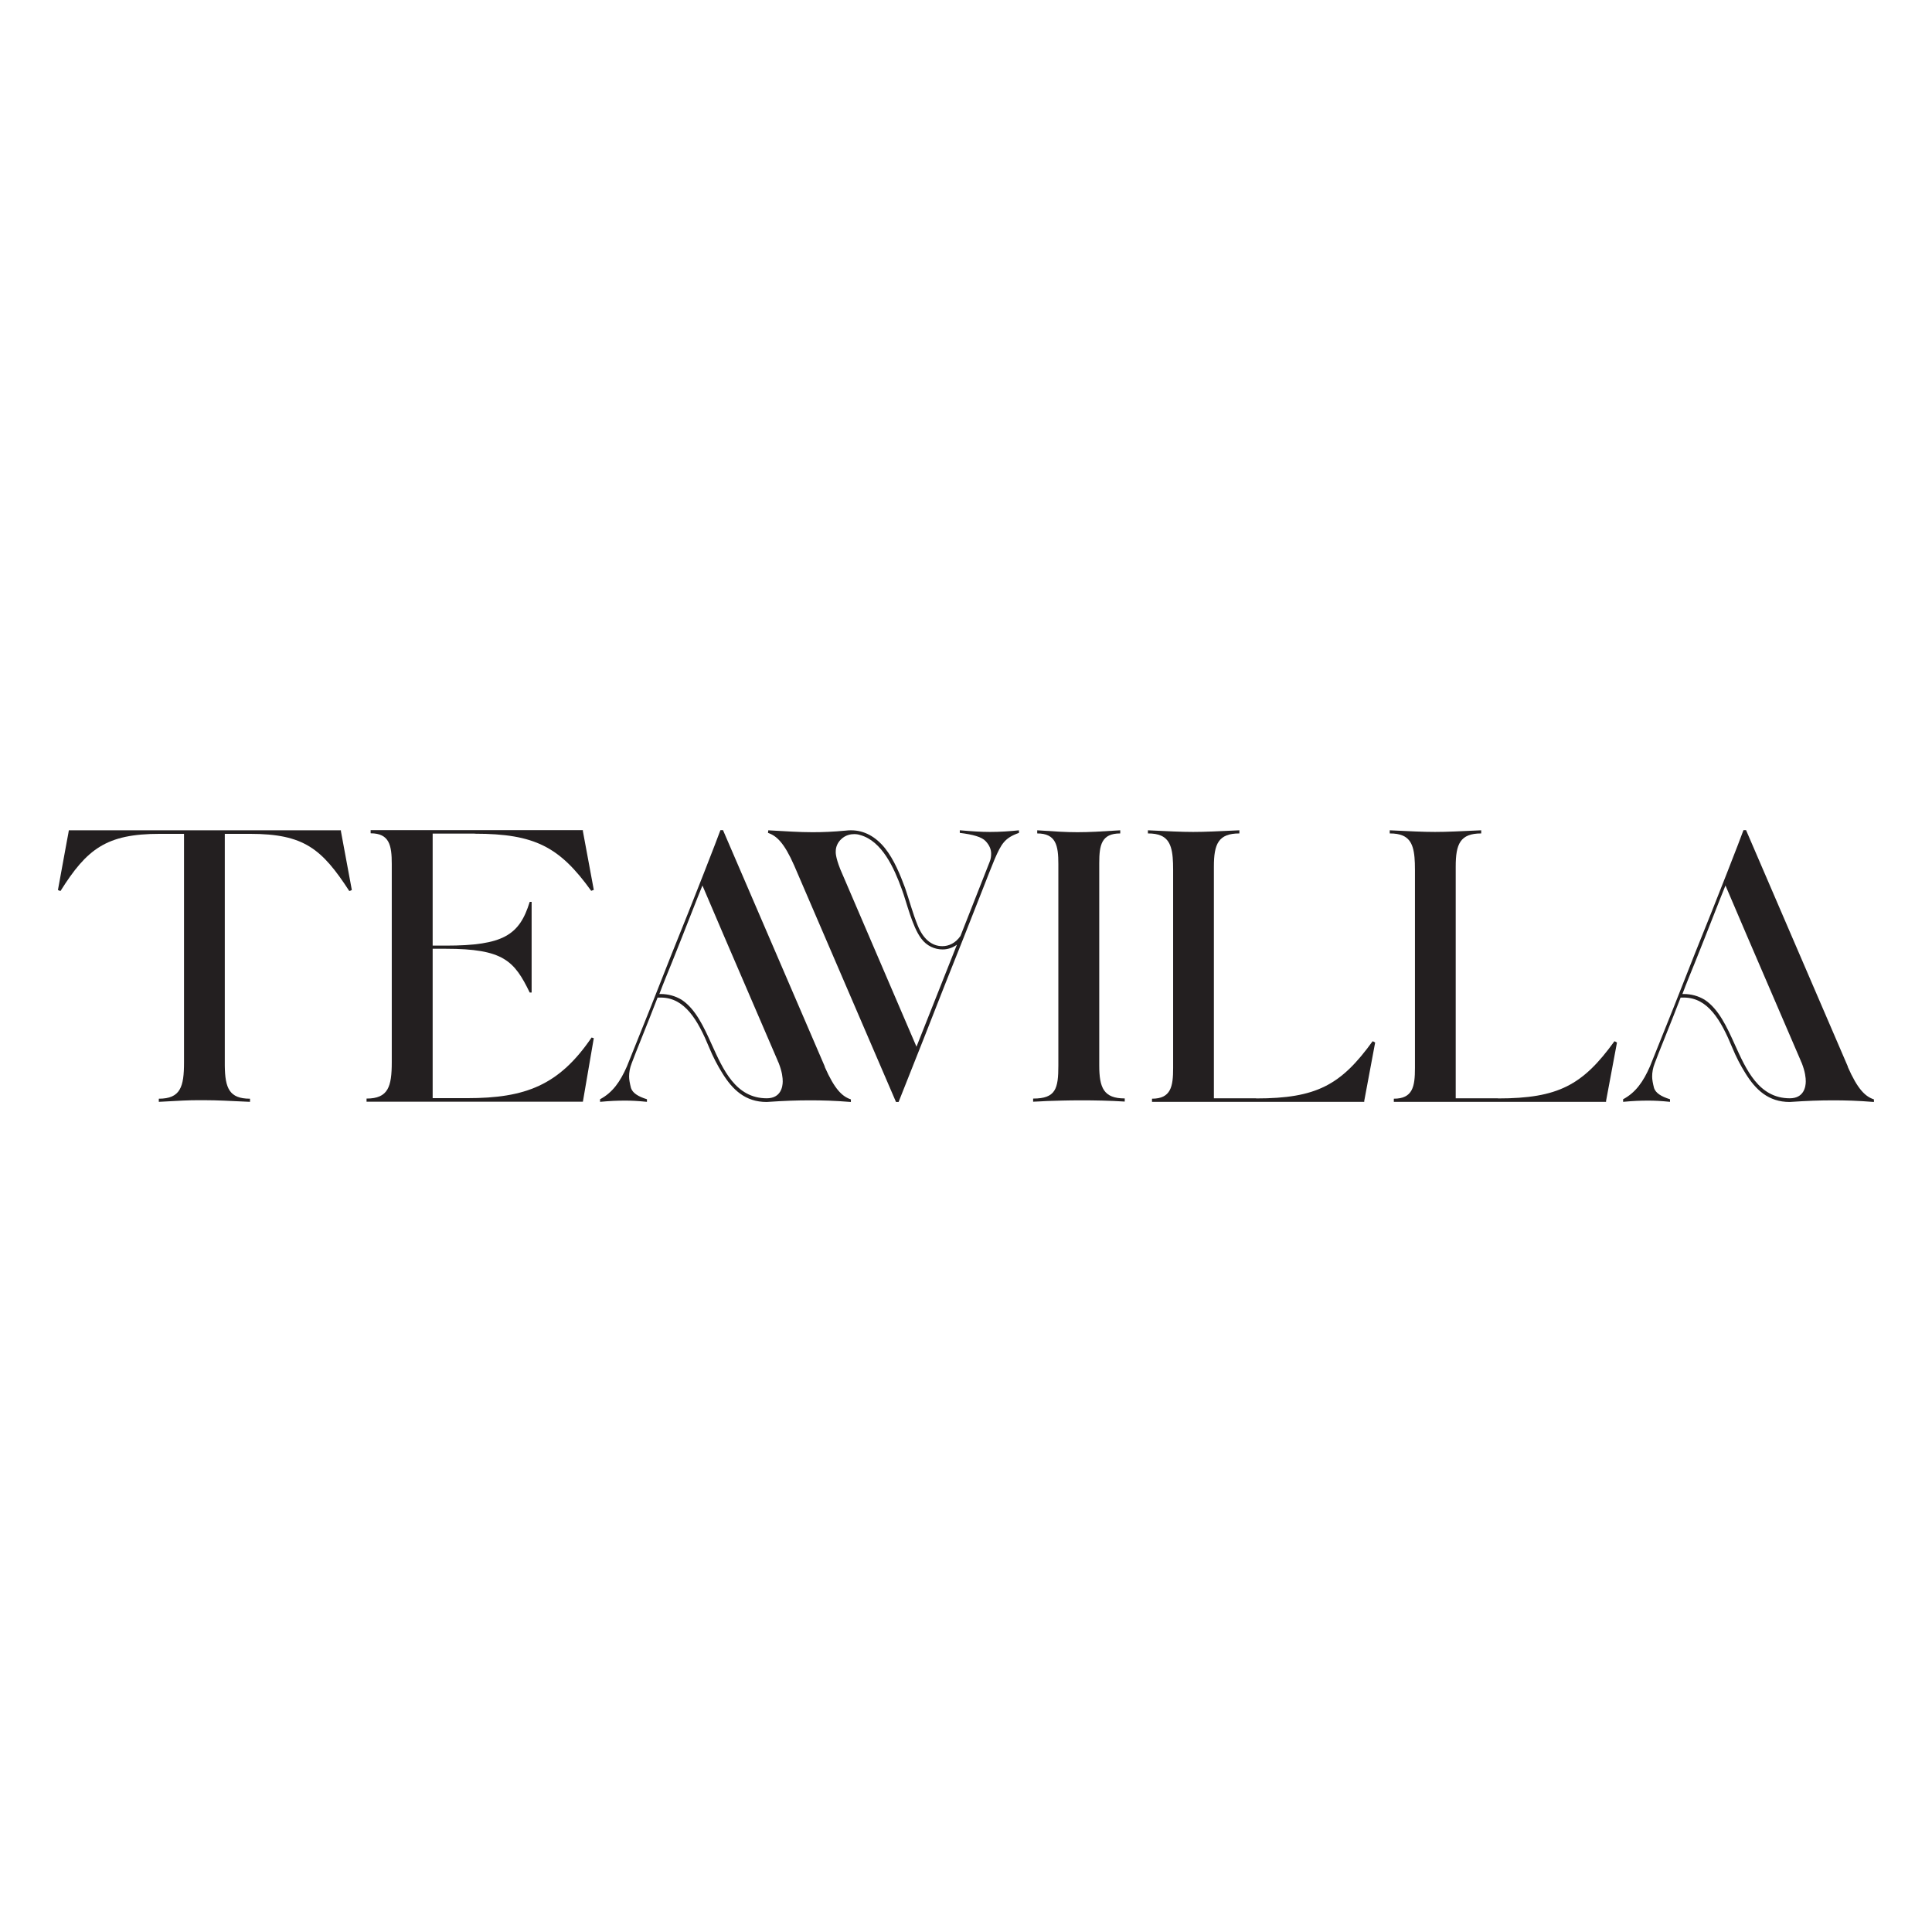 <?xml version="1.0" encoding="UTF-8"?>
<svg id="Layer_1" data-name="Layer 1" xmlns="http://www.w3.org/2000/svg" viewBox="0 0 141.73 141.73">
  <defs>
    <style>
      .cls-1 {
        fill: #231f20;
      }
    </style>
  </defs>
  <path class="cls-1" d="M25.02,60.91H5.05c0,.07-.16.82-.8,4.38,0,0,.14.07.19.07,1.94-3.09,3.37-4.19,7.28-4.19h1.78s0,16.76,0,16.76c0,1.8-.26,2.67-1.85,2.67v.23c1.57-.09,2.25-.12,2.81-.12h.56c.91,0,1.8.05,3.32.12v-.23c-1.52,0-1.83-.77-1.85-2.43v-17s1.85,0,1.85,0c3.96,0,5.27,1.1,7.28,4.19.07,0,.14-.05.19-.07l-.8-4.31v-.07Z"/>
  <path class="cls-1" d="M34.83,61.16c4.42,0,6.23.98,8.54,4.19l.19-.07-.8-4.31v-.07h-15.57v.23c1.38,0,1.55.89,1.55,2.25v14.54c0,1.8-.26,2.67-1.85,2.67v.23h15.87s.8-4.66.8-4.66l-.16-.05c-2.39,3.51-4.85,4.45-9.13,4.45h-2.53s0-10.96,0-10.96h.96c4.24,0,5.03.89,6.16,3.21h.14v-6.65h-.14c-.75,2.43-1.92,3.21-6.16,3.21h-.96s0-8.22,0-8.22h3.09Z"/>
  <path class="cls-1" d="M60.51,78.25l-7.47-17.35h-.19s0,.02-.02.05c-.19.54-1.87,4.87-3.56,9.04-.96,2.46-2.06,5.22-3.28,8.24-.49,1.12-1.05,1.92-1.97,2.41v.19c.75-.07,1.26-.09,1.85-.09.44,0,.91.02,1.59.09v-.19c-.68-.21-1.05-.47-1.17-.82-.09-.35-.14-.63-.14-.84,0-.3.05-.63.19-.98.3-.82,1.08-2.69,1.9-4.82h.23c1.76,0,2.72,1.64,3.56,3.68.28.68.61,1.31.98,1.9.73,1.17,1.66,2.08,3.23,2.08,1.31-.09,2.25-.12,3.16-.12s1.8.02,3.02.12v-.19c-.63-.21-1.19-.73-1.92-2.39ZM56.25,80.57c-2.29,0-3.21-2.13-4.03-3.93-.59-1.31-1.19-2.62-2.22-3.3-.47-.28-.98-.42-1.54-.42h-.09c.3-.8.63-1.59.96-2.41.96-2.39,1.83-4.66,2.2-5.55,1.12,2.62,1.19,2.81,5.52,12.85,0,.02.05.12.07.16.26.66.3,1.1.3,1.36,0,.4-.14,1.24-1.17,1.24Z"/>
  <path class="cls-1" d="M70.41,60.91v.19c.98.12,1.62.3,1.9.61.28.3.4.61.4.91,0,.19-.02.4-.12.63l-2.13,5.41c-.37.54-.87.75-1.33.75-.82,0-1.43-.59-1.8-1.5-.37-.89-.66-1.99-.94-2.79-.35-.94-.8-2.06-1.47-2.9-.68-.84-1.52-1.31-2.48-1.31-.12,0-.26,0-.37.02-.96.09-1.73.12-2.46.12-1.01,0-1.94-.07-3.25-.14l-.02.19c.63.21,1.19.73,1.92,2.39l7.47,17.35h.19c1.29-3.23,2.43-6.13,3.44-8.71,1.76-4.38,3.49-8.87,3.61-9.11.49-1.12.73-1.55,1.78-1.92v-.19c-.68.07-1.36.12-2.13.12-.66,0-1.36-.05-2.18-.12ZM67.23,76.78l-5.59-13.02c-.37-.94-.33-1.24-.33-1.31,0-.3.12-.59.33-.82.37-.4.8-.44,1.03-.44.14,0,.3.02.44.07,1.59.44,2.48,2.41,3.04,3.96.37.98.75,2.72,1.43,3.63.4.54.98.8,1.57.8.37,0,.73-.12,1.05-.35l-2.97,7.49Z"/>
  <path class="cls-1" d="M80.64,78.16v-14.84c0-1.33.16-2.18,1.54-2.18v-.23c-1.43.09-2.27.14-3.14.14-.82,0-1.62-.05-2.95-.14v.23c1.38,0,1.55.89,1.55,2.25v14.77c0,1.71-.19,2.43-1.85,2.43v.23c.3-.02.63-.02,1.01-.05.63-.02,1.5-.05,2.5-.05s2.11.02,3.21.09v-.23c-1.54,0-1.87-.77-1.87-2.43Z"/>
  <path class="cls-1" d="M92.14,80.57h-3.09s0-17,0-17c0-1.66.33-2.43,1.87-2.43v-.23c-1.57.07-2.48.12-3.39.12s-1.8-.05-3.32-.12v.23c.4,0,.7.05.96.16.75.33.89,1.15.89,2.51v14.54c0,1.36-.16,2.25-1.55,2.25v.23h15.57v-.07s.8-4.28.8-4.28c-.05-.02-.12-.09-.19-.09-2.32,3.21-4.12,4.19-8.54,4.19Z"/>
  <path class="cls-1" d="M109.88,80.57h-3.09s0-17,0-17c0-1.66.33-2.43,1.87-2.43v-.23c-1.57.07-2.48.12-3.39.12s-1.8-.05-3.32-.12v.23c.4,0,.7.05.96.16.75.33.89,1.15.89,2.51v14.54c0,1.36-.16,2.25-1.55,2.25v.23h15.57v-.07s.8-4.28.8-4.28c-.05-.02-.12-.09-.19-.09-2.32,3.21-4.12,4.19-8.54,4.19Z"/>
  <path class="cls-1" d="M135.56,78.25l-7.47-17.35h-.19s0,.02-.02.05c-.19.54-1.87,4.87-3.56,9.04-.96,2.46-2.06,5.22-3.28,8.24-.49,1.12-1.05,1.92-1.97,2.41v.19c.75-.07,1.26-.09,1.85-.09.44,0,.91.02,1.59.09v-.19c-.68-.21-1.05-.47-1.17-.82-.09-.35-.14-.63-.14-.84,0-.3.05-.63.19-.98.3-.82,1.08-2.69,1.9-4.82h.23c1.76,0,2.72,1.64,3.56,3.68.28.68.61,1.31.98,1.9.73,1.17,1.66,2.08,3.23,2.08,1.31-.09,2.25-.12,3.16-.12s1.8.02,3.02.12v-.19c-.63-.21-1.19-.73-1.92-2.39ZM131.3,80.57c-2.29,0-3.21-2.13-4.03-3.93-.59-1.31-1.19-2.62-2.22-3.3-.47-.28-.98-.42-1.54-.42h-.09c.3-.8.63-1.59.96-2.41.96-2.39,1.83-4.66,2.2-5.55,1.12,2.62,1.19,2.81,5.52,12.85,0,.02.05.12.07.16.26.66.3,1.1.3,1.36,0,.4-.14,1.24-1.17,1.24Z"/>
</svg>